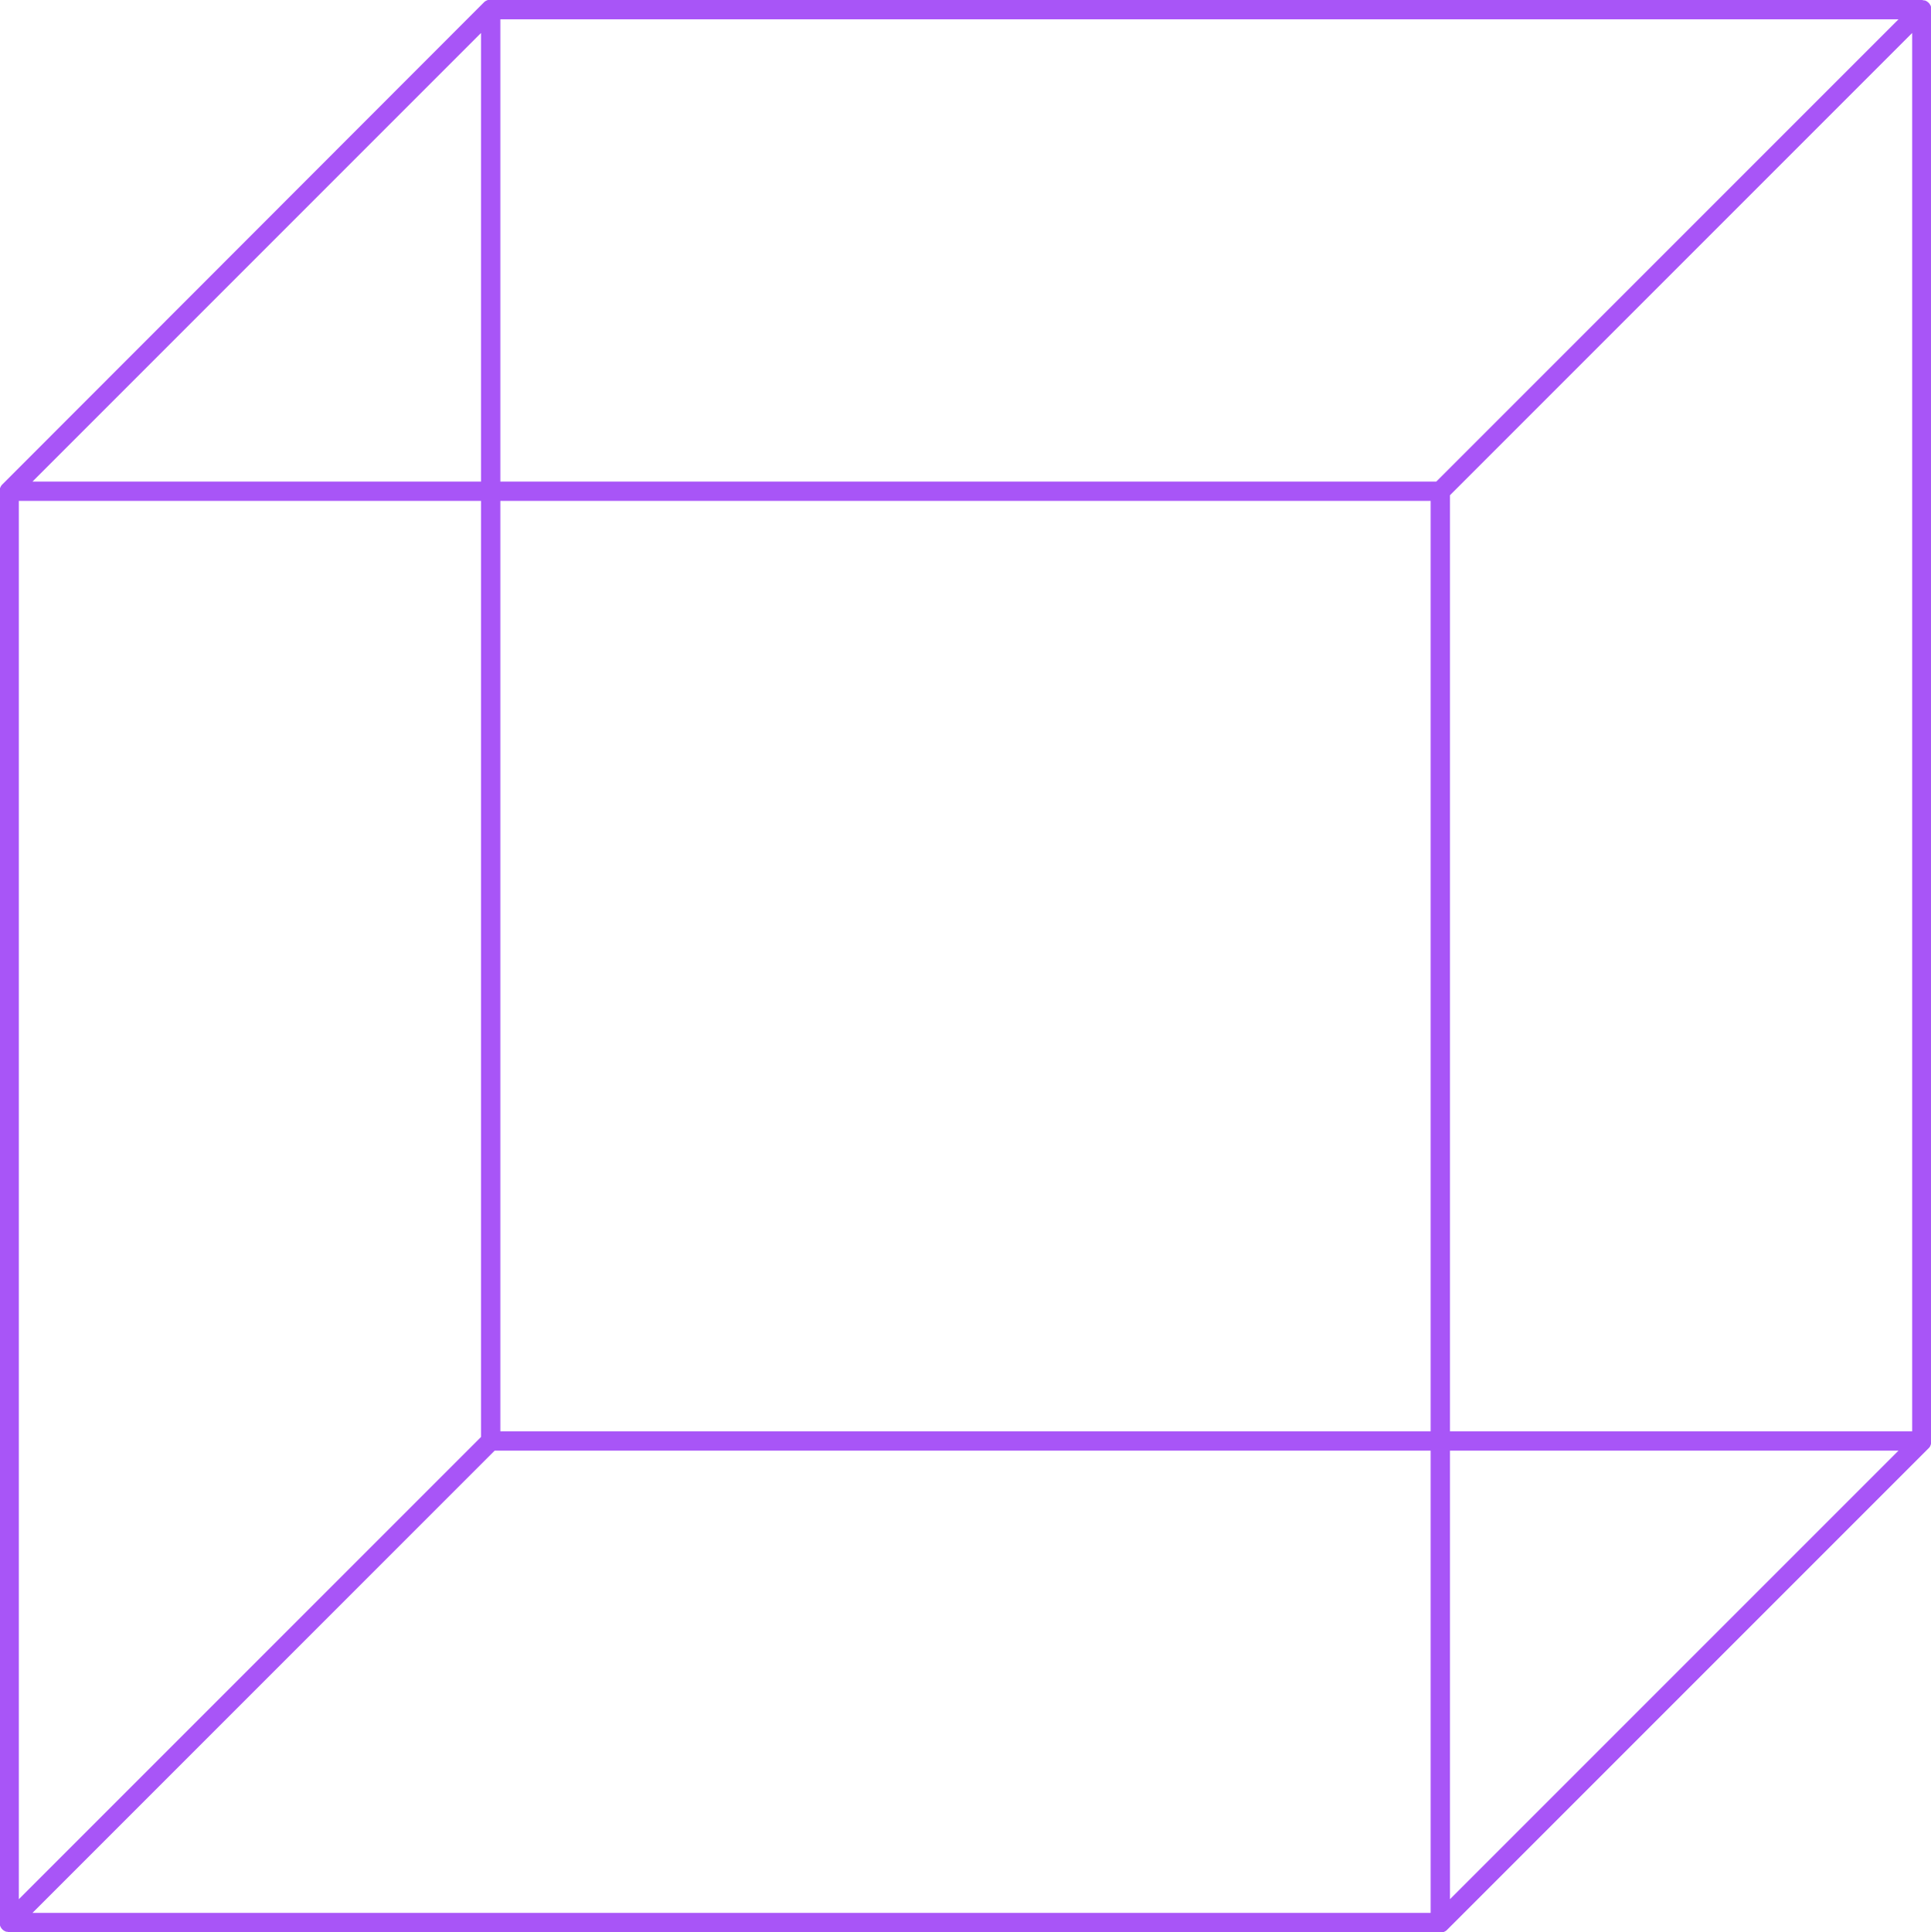 <svg xmlns="http://www.w3.org/2000/svg" xmlns:xlink="http://www.w3.org/1999/xlink" data-name="Layer 1" preserveAspectRatio="xMidYMid meet" version="1.0" viewBox="0.1 -0.0 399.8 400.0" zoomAndPan="magnify" style="fill: rgb(168, 85, 247);" original_string_length="1347"><g id="__id111_st1evw220q"><path d="M399.85,299.07l.06-.2a1.09,1.09,0,0,0,0-.17,1.72,1.72,0,0,0,0-.39V2a1.72,1.72,0,0,0,0-.39.84.84,0,0,0,0-.17l-.06-.2c0-.07-.07-.13-.1-.2a1.19,1.19,0,0,0-.09-.15,1.8,1.8,0,0,0-.55-.55A.55.55,0,0,0,399,.26l-.2-.11-.2-.06-.17,0A1.72,1.72,0,0,0,398,0H101.69a1.72,1.72,0,0,0-.39,0l-.17,0-.2.06-.2.11a.55.55,0,0,0-.15.08,1.42,1.42,0,0,0-.3.25L.59,100.28a1.42,1.42,0,0,0-.25.3,1.29,1.29,0,0,0-.09.16c0,.06-.07.12-.1.19l-.06.2a1.09,1.09,0,0,0,0,.17,1.72,1.72,0,0,0,0,.39V398a1.72,1.72,0,0,0,0,.39.84.84,0,0,0,0,.17l.06.2a1.28,1.28,0,0,0,.11.2.55.55,0,0,0,.08.15,1.8,1.8,0,0,0,.55.55.55.55,0,0,0,.15.08l.2.11.2.06.17,0A1.72,1.72,0,0,0,2,400H298.31a1.72,1.72,0,0,0,.39,0l.17,0,.2-.06.2-.11a.55.55,0,0,0,.15-.08,1.42,1.42,0,0,0,.3-.25l99.69-99.69a1.42,1.42,0,0,0,.25-.3.55.55,0,0,0,.08-.15A2,2,0,0,0,399.85,299.07ZM103.69,103.69H296.31V296.31H103.69Zm196.62-1.17L396,6.83V296.31H300.31Zm-2.83-2.83H103.69V4H393.17Zm-197.79,0H6.83L99.69,6.83ZM4,103.69H99.69V297.48L4,393.17Zm98.52,196.62H296.31V396H6.83Zm197.79,0h92.86l-92.86,92.86Z" style="fill: inherit;"/></g></svg>